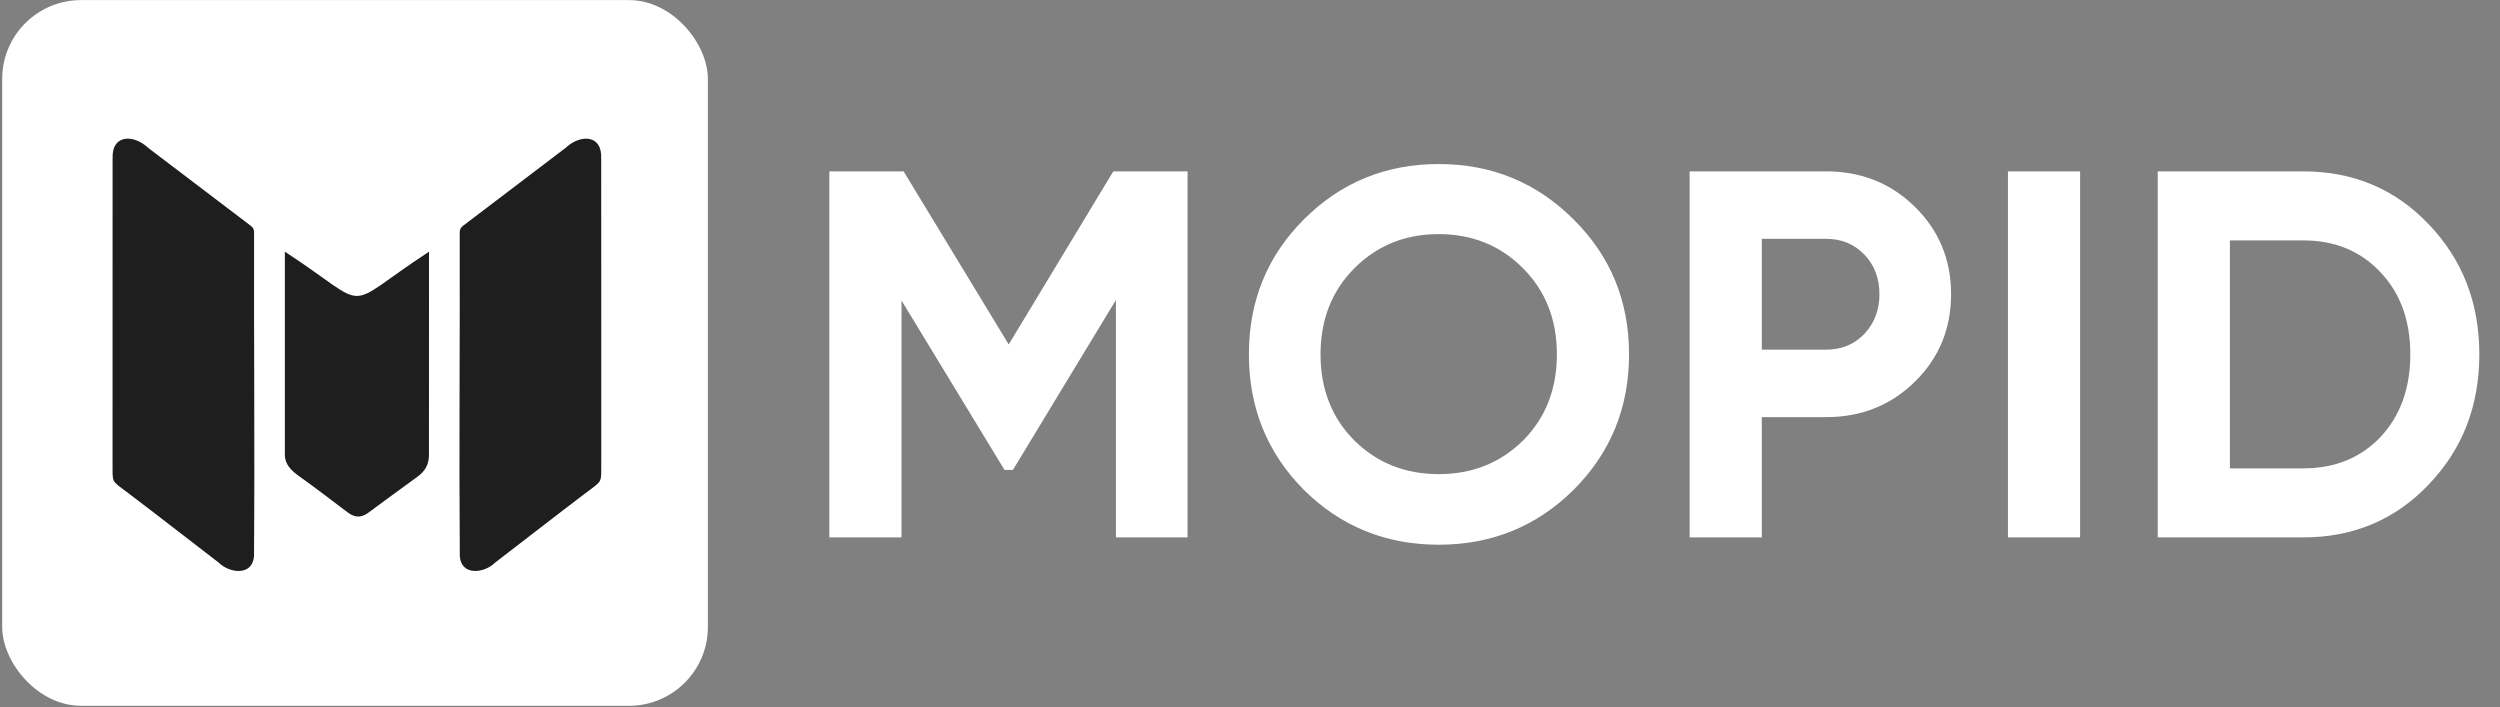 <svg width="1064" height="301" viewBox="0 0 1064 301" fill="none" xmlns="http://www.w3.org/2000/svg">
<rect x="0" y="0" width="1064" height="301" fill="#808080" stroke="none"/>
<path d="M505.419 72.934V228.716H474.93V127.68L431.089 200.007H427.528L383.687 127.903V228.716H352.976V72.934H384.577L429.309 146.597L473.817 72.934H505.419ZM669.73 208.464C654.003 224.042 634.865 231.831 612.313 231.831C589.762 231.831 570.623 224.042 554.897 208.464C539.319 192.738 531.53 173.524 531.53 150.825C531.53 128.125 539.319 108.987 554.897 93.408C570.623 77.682 589.762 69.819 612.313 69.819C634.865 69.819 654.003 77.682 669.73 93.408C685.456 108.987 693.32 128.125 693.32 150.825C693.32 173.524 685.456 192.738 669.73 208.464ZM576.484 187.545C586.127 197.04 598.071 201.788 612.313 201.788C626.556 201.788 638.499 197.04 648.143 187.545C657.787 177.901 662.608 165.661 662.608 150.825C662.608 135.989 657.787 123.749 648.143 114.105C638.499 104.461 626.556 99.64 612.313 99.64C598.071 99.64 586.127 104.461 576.484 114.105C566.84 123.749 562.018 135.989 562.018 150.825C562.018 165.661 566.84 177.901 576.484 187.545ZM777.195 72.934C792.179 72.934 804.79 77.979 815.027 88.067C825.264 98.156 830.383 110.544 830.383 125.232C830.383 139.92 825.264 152.309 815.027 162.397C804.79 172.486 792.179 177.53 777.195 177.53H749.822V228.716H719.111V72.934H777.195ZM777.195 148.822C783.723 148.822 789.138 146.597 793.441 142.146C797.743 137.546 799.894 131.909 799.894 125.232C799.894 118.408 797.743 112.77 793.441 108.319C789.138 103.868 783.723 101.643 777.195 101.643H749.822V148.822H777.195ZM854.583 72.934H885.294V228.716H854.583V72.934ZM980.204 72.934C1001.57 72.934 1019.37 80.427 1033.62 95.411C1048.01 110.396 1055.2 128.867 1055.2 150.825C1055.2 172.783 1048.01 191.254 1033.62 206.239C1019.37 221.223 1001.57 228.716 980.204 228.716H918.337V72.934H980.204ZM980.204 199.34C993.705 199.34 1004.68 194.889 1013.14 185.987C1021.6 176.937 1025.83 165.216 1025.83 150.825C1025.83 136.434 1021.6 124.787 1013.14 115.885C1004.68 106.835 993.705 102.31 980.204 102.31H949.048V199.34H980.204Z" fill="white"/>
<rect x="0.931" y="0.042" width="300.339" height="300.339" rx="33.548" fill="white"/>
<g clip-path="url(#clip0_6005_14189)">
<path d="M47.939 67.521C47.388 57.212 56.809 57.015 63.081 62.942C77.648 73.965 92.16 85.064 106.726 96.094C107.76 96.877 108.141 97.68 108.141 98.932C108.019 144.884 108.461 190.856 108.107 236.795C107.366 245.212 97.691 244.055 92.997 239.387C80.186 229.588 67.497 219.626 54.624 209.902C47.011 204.152 48 205.881 47.898 196.511L47.917 67.528L47.939 67.521Z" fill="#1E1E1E"/>
<path d="M255.857 67.521C256.408 57.212 246.987 57.015 240.714 62.942C226.148 73.965 211.636 85.064 197.07 96.094C196.035 96.877 195.654 97.68 195.654 98.932C195.777 144.884 195.335 190.856 195.688 236.795C196.43 245.212 206.105 244.055 210.799 239.387C223.61 229.588 236.299 219.626 249.171 209.902C256.784 204.152 255.795 205.881 255.897 196.511L255.879 67.528L255.857 67.521Z" fill="#1E1E1E"/>
<path d="M182.563 193.353C182.631 197.6 180.994 200.485 177.701 202.86C170.7 207.909 163.781 213.073 156.814 218.17C153.643 220.49 151.017 220.375 147.881 218.007C141.043 212.849 134.24 207.63 127.273 202.642C123.959 200.267 121.206 197.668 121.233 193.53L121.239 107.109C159.687 132.252 144.135 132.211 182.591 107.111L182.563 193.353Z" fill="#1E1E1E"/>
</g>
<defs>
<clipPath id="clip0_6005_14189">
<rect width="207.999" height="183.999" fill="white" transform="translate(47.899 59.009)"/>
</clipPath>
</defs>
</svg>
